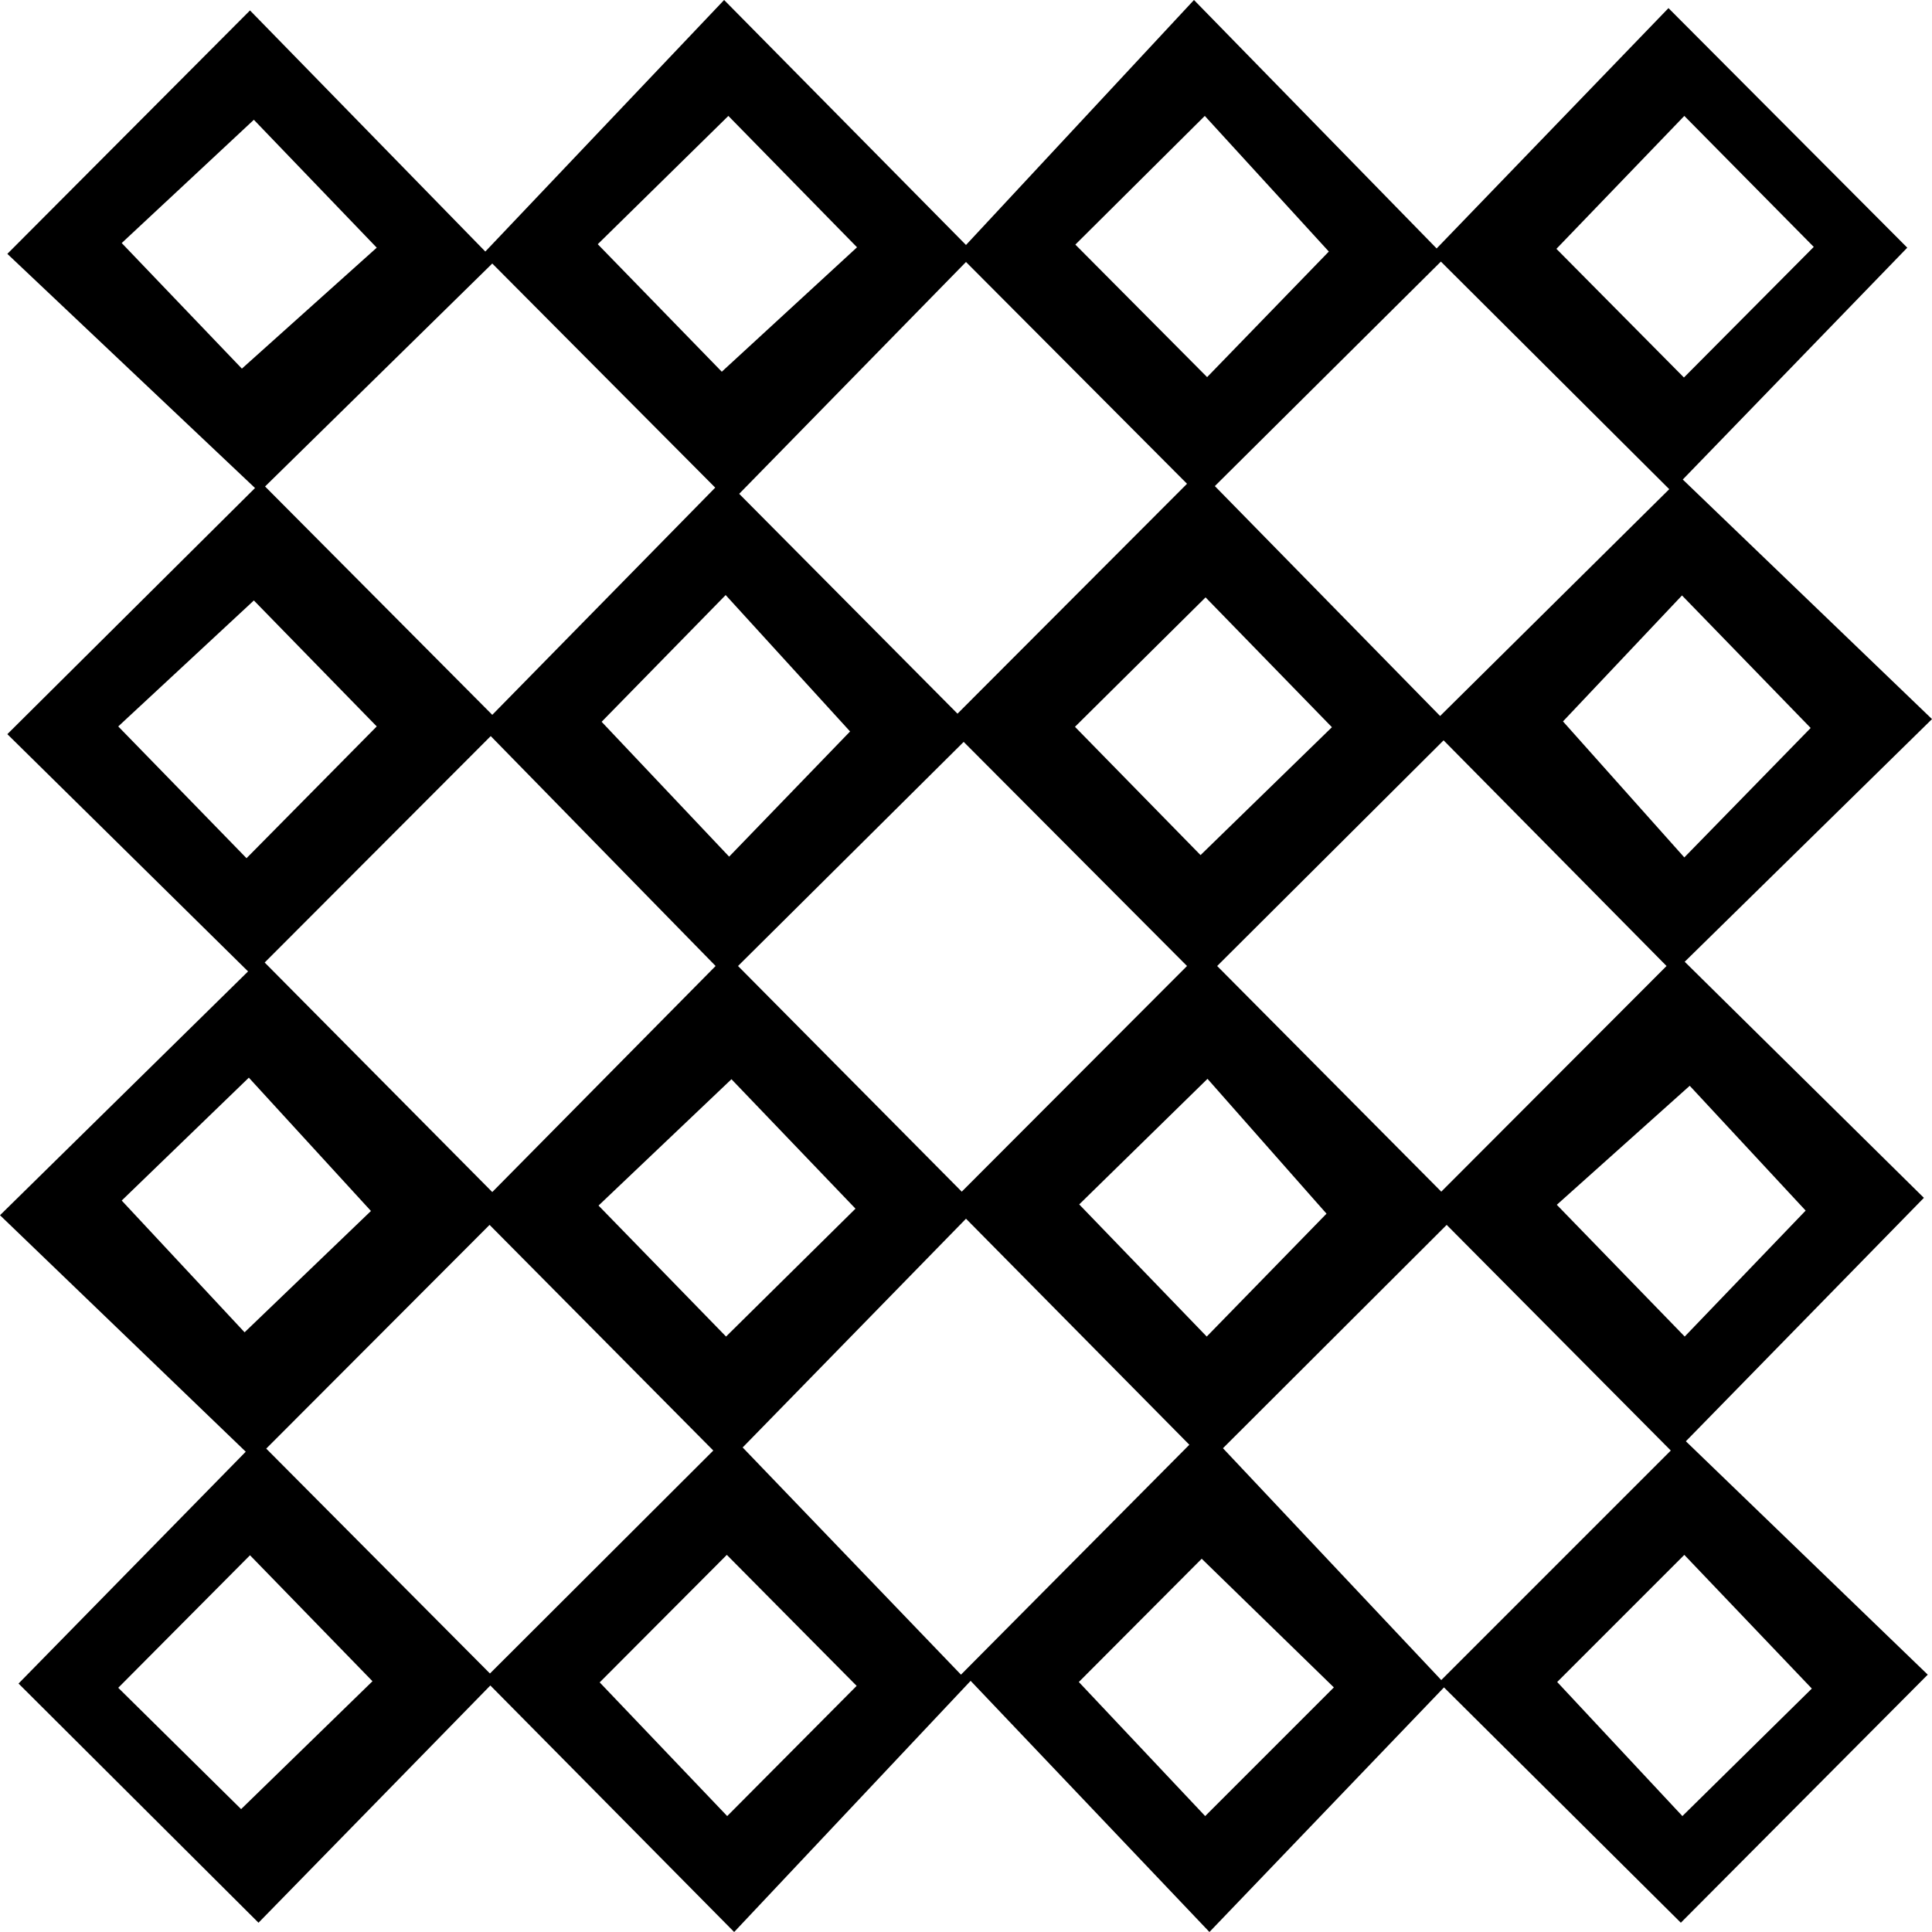 <svg id="Layer_1" data-name="Layer 1" xmlns="http://www.w3.org/2000/svg" viewBox="0 0 50 50"><title>pattern</title><path d="M49.89,43.34,43.5,49.76l-6.13-6.09L31.3,50,25.12,43.5,19,50l-6.31-6.38-6,6.14L.48,43.57l5.88-6L0,31.45l6.42-6.31L.19,19,6.6,12.63.19,6.57,6.47.27l6.09,6.24L18.74,0,25,6.34,30.9,0l6.28,6.43,6-6.22,6.18,6.2-5.81,6L50,18.61l-6.4,6.28L49.79,31,43.63,37.3ZM18.51,12.62l-5.77-5.8L6.86,12.59l5.88,5.91Zm6.27,5.85,5.94-5.95L25,6.78l-5.87,6Zm12.49.06,5.93-5.87L37.29,6.77l-5.85,5.81Zm-24.57.52L6.85,24.91l5.89,5.94L18.52,25ZM24.89,30.84,30.72,25l-5.78-5.8L19.1,25Zm12.41,0L43.13,25l-5.77-5.84L31.5,25Zm-18.84,6.7L12.67,31.7,6.89,37.49l5.79,5.82Zm6.41,5.8,5.91-5.95L25,31.54l-5.78,5.92Zm18.37-5.8-5.8-5.84-5.79,5.78,5.65,6ZM6.57,3.1,3.15,6.29,6.26,9.54,9.75,6.41ZM18.85,3,15.47,6.32l3.21,3.3,3.5-3.22ZM34.39,6.51,31.18,3,27.83,6.33l3.41,3.43Zm12.55-.12L43.59,3,40.28,6.44l3.3,3.33ZM6.57,15.54,3.06,18.8l3.32,3.41L9.75,18.8ZM22,18.93,18.78,15.4l-3.21,3.28,3.3,3.49Zm9.07,3.2,3.4-3.31-3.27-3.36-3.38,3.35Zm15.79-3.29-3.33-3.43-3.08,3.26,3.14,3.52ZM3.15,31.07l3.18,3.41L9.6,31.34,6.44,27.89Zm15.64,3.52,3.35-3.31-3.21-3.35L15.49,31.2Zm15.54-3.18-3.08-3.49-3.32,3.25,3.3,3.42Zm12.4-.08-3-3.23-3.44,3.08,3.31,3.41ZM6.24,46.82l3.4-3.31L6.47,40.25,3.06,43.68Zm15.93-3.19-3.36-3.39-3.29,3.3L18.82,47Zm8.93-3.29-3.18,3.19L31.19,47l3.33-3.33ZM46.89,43.7l-3.3-3.46L40.3,43.53,43.54,47Z" transform="translate(0 0)"/></svg>